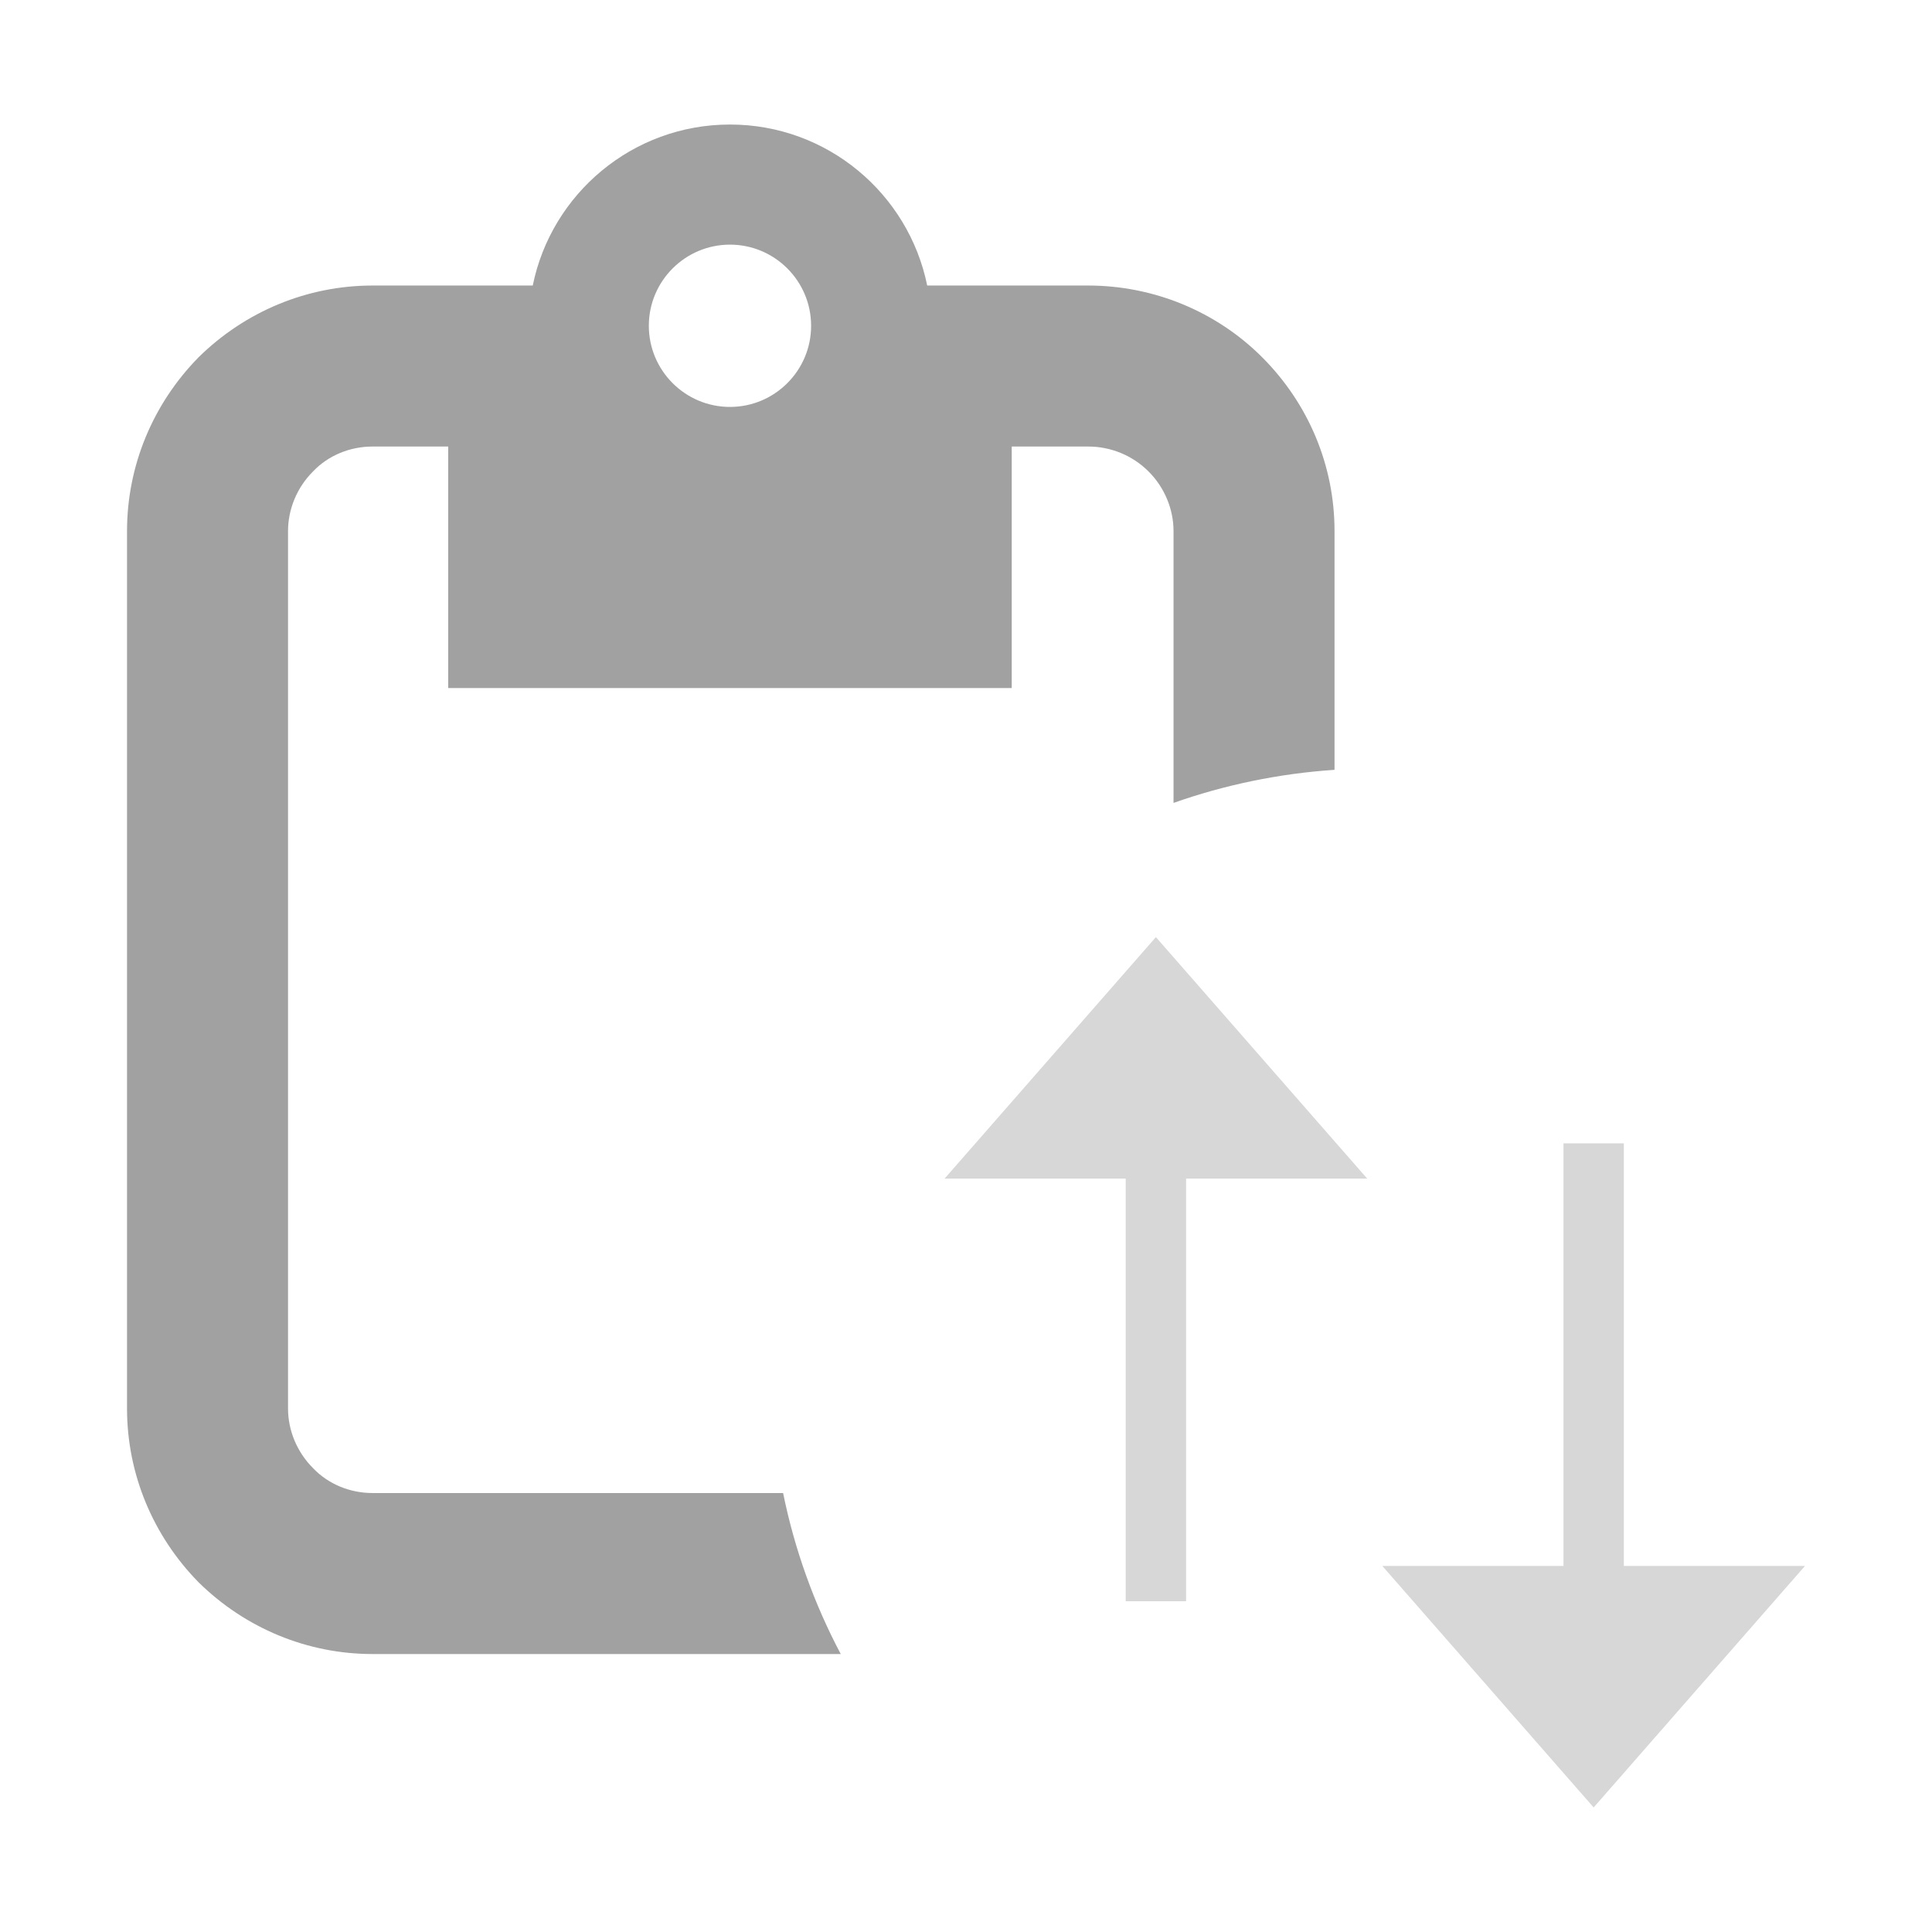 <?xml version="1.0" encoding="UTF-8" standalone="no"?><!-- Generator: Gravit.io --><svg xmlns="http://www.w3.org/2000/svg" xmlns:xlink="http://www.w3.org/1999/xlink" style="isolation:isolate" viewBox="33.374 8 24 24" width="24pt" height="24pt"><g><rect x="33.374" y="8" width="24" height="24" transform="matrix(1,0,0,1,0,0)" fill="none"/><g><path d=" M 41.434 12.047 C 41.434 11.491 41.886 11.039 42.442 11.039 C 42.998 11.039 43.45 11.491 43.45 12.047 C 43.45 12.603 42.998 13.055 42.442 13.055 C 41.886 13.055 41.434 12.603 41.434 12.047 L 41.434 12.047 L 41.434 12.047 Z  M 43.102 26.547 L 38.002 26.547 C 37.722 26.547 37.452 26.437 37.262 26.237 C 37.062 26.037 36.952 25.767 36.952 25.497 L 36.952 14.597 C 36.952 14.327 37.062 14.057 37.262 13.857 C 37.452 13.657 37.722 13.547 38.002 13.547 L 38.002 13.547 L 38.942 13.547 L 38.942 13.547 L 38.942 13.547 L 38.942 13.547 L 38.942 16.547 L 45.942 16.547 L 45.942 13.547 L 46.892 13.547 C 47.172 13.547 47.442 13.657 47.642 13.857 C 47.842 14.057 47.952 14.327 47.952 14.597 L 47.952 17.974 C 48.584 17.751 49.255 17.61 49.952 17.563 L 49.952 14.597 C 49.952 13.787 49.632 13.017 49.052 12.437 C 48.482 11.867 47.702 11.547 46.892 11.547 L 44.892 11.547 C 44.66 10.406 43.651 9.547 42.442 9.547 C 41.233 9.547 40.224 10.406 39.992 11.547 L 39.992 11.547 L 39.992 11.547 L 38.002 11.547 L 38.002 11.547 L 38.002 11.547 C 37.192 11.547 36.422 11.867 35.842 12.437 C 35.272 13.017 34.952 13.787 34.952 14.597 L 34.952 25.497 C 34.952 26.307 35.272 27.077 35.842 27.657 C 36.422 28.227 37.192 28.547 38.002 28.547 L 43.818 28.547 C 43.49 27.927 43.246 27.255 43.102 26.547 L 43.102 26.547 Z " fill-rule="evenodd" fill="rgb(161,161,161)"/><path d=" M 53.546 27.453 L 53.546 22.203 L 52.796 22.203 L 52.796 27.453 L 50.546 27.453 L 53.171 30.453 L 53.171 30.453 L 55.796 27.453 L 53.546 27.453 Z  M 48.108 22.641 L 48.108 27.891 L 47.358 27.891 L 47.358 22.641 L 45.108 22.641 L 47.733 19.641 L 47.733 19.641 L 50.358 22.641 L 48.108 22.641 Z " fill-rule="evenodd" fill="rgb(215,215,215)"/></g></g></svg>